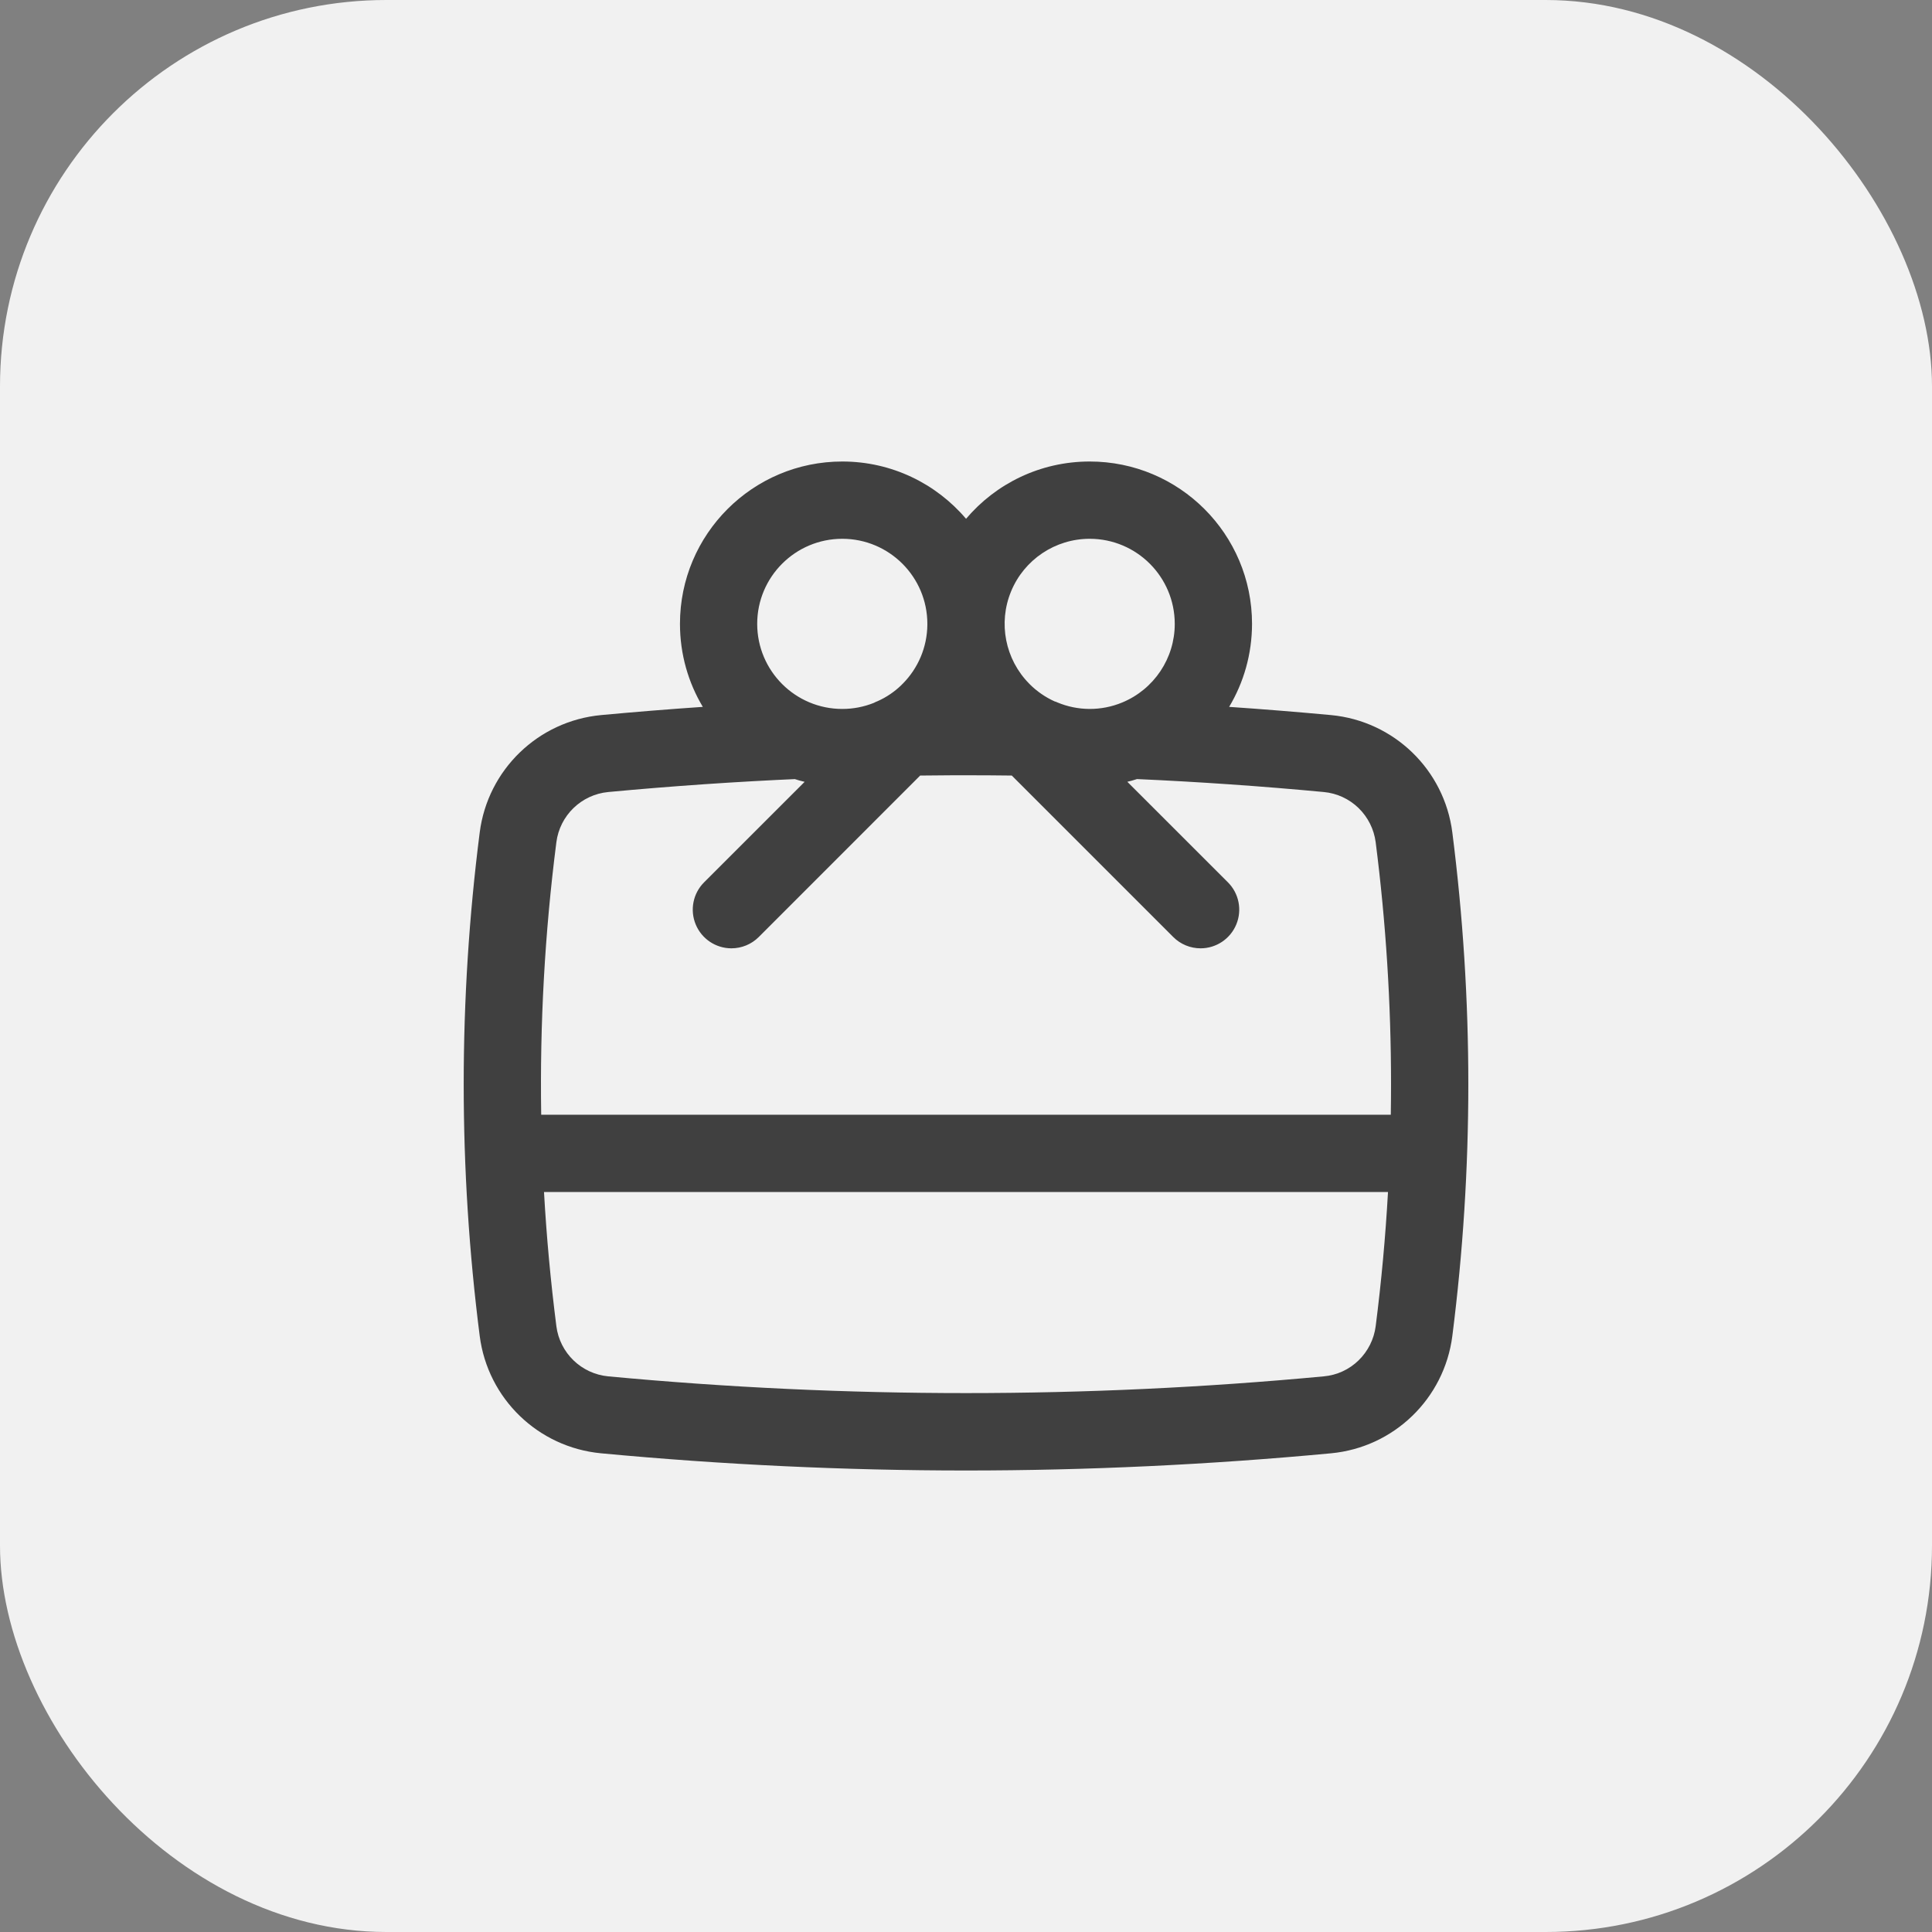 <?xml version="1.0" encoding="UTF-8"?>
<svg width="40px" height="40px" viewBox="0 0 40 40" version="1.1" xmlns="http://www.w3.org/2000/svg" xmlns:xlink="http://www.w3.org/1999/xlink">
    <rect x="0" y="0" width="40" height="40" fill="#808080" stroke="none"/>
    <title>buy_now_pay_later_light_theme</title>
    <g id="Light-Theme" stroke="none" stroke-width="1" fill="none" fill-rule="evenodd">
        <g id="Card_General_desktop" transform="translate(-320, -312)" fill-rule="nonzero">
            <g id="buy_now_pay_later_light_theme" transform="translate(320, 312)">
                <rect id="Rectangle" fill="#F1F1F1" x="0" y="0" width="40" height="40" rx="8"></rect>
                <path d="M22.561,9.555 C24.417,9.555 25.922,11.06 25.922,12.916 C25.921,13.544 25.749,14.132 25.448,14.635 C26.152,14.683 26.858,14.74 27.558,14.805 C28.861,14.928 29.904,15.937 30.069,17.236 C30.289,18.964 30.4,20.705 30.4,22.448 C30.4,24.19 30.289,25.931 30.069,27.66 C29.903,28.957 28.86,29.966 27.558,30.089 C25.047,30.325 22.504,30.445 20.001,30.445 C17.496,30.445 14.953,30.325 12.444,30.089 C11.141,29.966 10.098,28.957 9.932,27.66 C9.49,24.199 9.49,20.696 9.932,17.235 C10.098,15.937 11.141,14.928 12.444,14.805 C13.143,14.74 13.847,14.683 14.551,14.635 C14.25,14.132 14.078,13.544 14.078,12.916 C14.078,11.06 15.583,9.555 17.439,9.555 C18.465,9.555 19.385,10.016 20.001,10.741 C20.615,10.016 21.534,9.555 22.561,9.555 Z M28.737,24.679 L11.263,24.679 C11.315,25.607 11.401,26.534 11.519,27.457 C11.59,28.012 12.036,28.443 12.593,28.496 C17.521,28.958 22.481,28.958 27.408,28.496 C27.679,28.472 27.933,28.355 28.128,28.165 C28.322,27.976 28.447,27.727 28.482,27.458 C28.6,26.534 28.685,25.608 28.737,24.679 Z M19.051,16.057 L15.709,19.4 C15.559,19.55 15.355,19.634 15.143,19.634 C14.82,19.634 14.528,19.439 14.404,19.14 C14.28,18.841 14.348,18.497 14.577,18.268 L16.659,16.187 C16.591,16.171 16.524,16.152 16.457,16.132 L16.578,16.125 C15.258,16.182 13.917,16.274 12.593,16.398 C12.036,16.451 11.59,16.883 11.519,17.438 C11.279,19.31 11.175,21.195 11.205,23.079 L28.795,23.079 C28.798,22.868 28.8,22.658 28.8,22.448 C28.8,20.773 28.694,19.099 28.482,17.438 C28.447,17.168 28.322,16.919 28.127,16.729 C27.932,16.54 27.679,16.423 27.408,16.398 C26.124,16.277 24.823,16.187 23.54,16.13 C23.474,16.152 23.408,16.17 23.34,16.186 L25.423,18.268 C25.652,18.497 25.72,18.841 25.596,19.14 C25.472,19.439 25.18,19.634 24.857,19.634 C24.644,19.634 24.441,19.55 24.291,19.4 L20.948,16.057 L20.428,16.052 C19.968,16.049 19.509,16.051 19.051,16.057 Z M17.439,11.155 C16.466,11.155 15.677,11.944 15.677,12.917 C15.678,13.89 16.466,14.678 17.439,14.678 C17.67,14.678 17.891,14.633 18.093,14.552 C18.117,14.538 18.143,14.527 18.17,14.517 C18.352,14.436 18.516,14.324 18.657,14.189 L18.684,14.161 L18.694,14.152 C19.004,13.837 19.196,13.407 19.2,12.931 L19.199,12.901 L19.2,12.916 C19.199,11.944 18.411,11.156 17.439,11.155 Z M22.561,11.155 C21.849,11.155 21.206,11.584 20.934,12.242 C20.662,12.898 20.811,13.653 21.311,14.157 L21.327,14.172 L21.315,14.162 C21.468,14.315 21.644,14.435 21.833,14.521 C21.854,14.526 21.874,14.534 21.892,14.543 C22.313,14.719 22.796,14.726 23.235,14.544 C23.893,14.271 24.323,13.629 24.322,12.916 C24.321,11.944 23.534,11.156 22.561,11.155 Z" id="Path-3" fill="#404040"></path>
            </g>
        </g>
    </g>
</svg>
